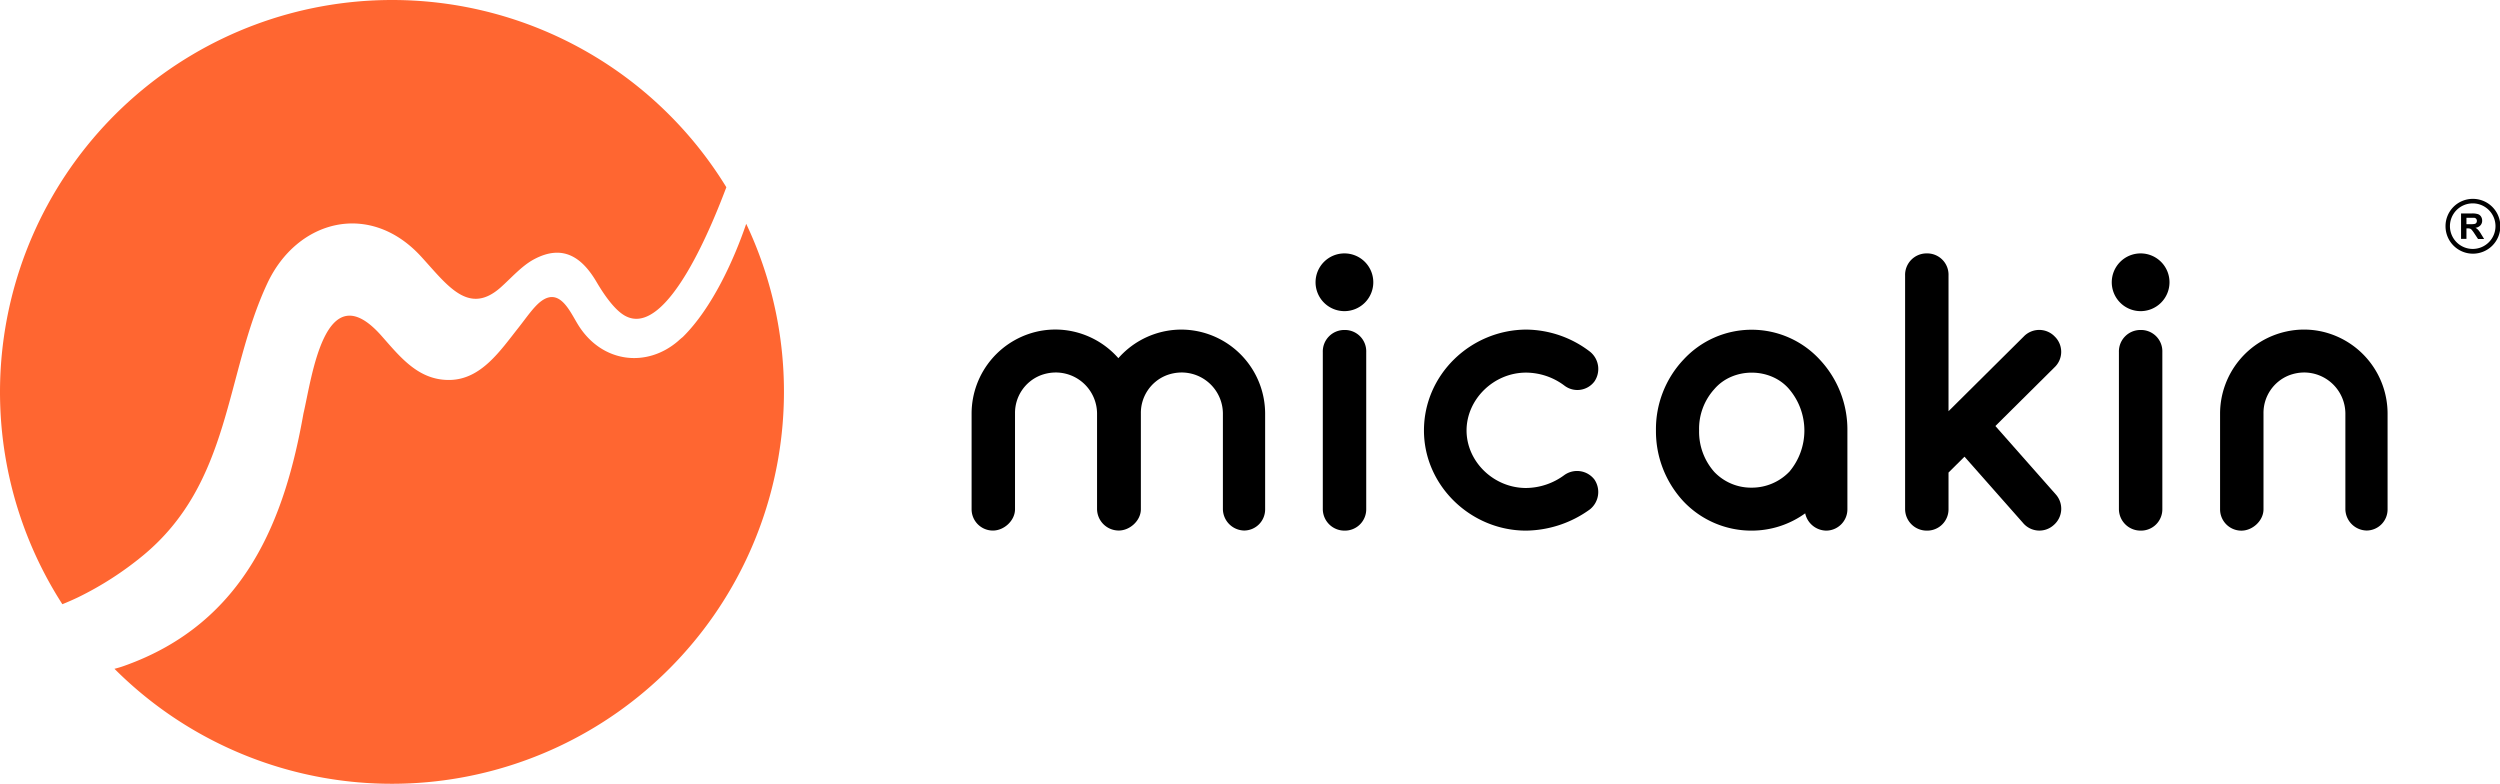 <svg xmlns="http://www.w3.org/2000/svg" viewBox="0 0 821.02 257.48"><defs><style>.cls-1{fill:#ff6631;}.cls-1,.cls-2{fill-rule:evenodd;}</style></defs><g id="Layer_2" data-name="Layer 2"><g id="Layer_1-2" data-name="Layer 1"><path class="cls-1" d="M128.74,0a128.68,128.68,0,0,1,109.8,61.49c-3.57,9.39-19.26,50.43-33.47,42.1-3.52-2.06-7-7.34-9.06-10.82-4.72-8.1-11-12.79-20.68-7.59-4,2.13-7.57,6.26-11,9.29-10.5,9.23-17.45-.83-26-10.18-16.83-18.41-40.76-12.2-50.57,8.83-14,30-11.7,65.36-40.9,89.4a107.35,107.35,0,0,1-21.18,13.62c-1.81.87-3.56,1.62-5.2,2.29A128.76,128.76,0,0,1,128.74,0ZM245.06,73.5c-4,11.76-11.19,27.67-20.82,37.17-.47.38-1,.82-1.51,1.3-10.34,8.93-24.93,7.18-32.68-5-2.7-4.22-6-12.64-12.24-8.12-2.48,1.79-4.95,5.5-7.57,8.81-5.94,7.5-12.21,16.93-22.49,17.12s-16.26-7.47-22.42-14.44c-18.7-21.21-22.92,13.92-25.67,25.45-6,33.92-18.67,68.68-59,82.93-1,.35-2,.66-3.07.92h0A128.77,128.77,0,0,0,245.06,73.5Z"/><path class="cls-2" d="M441.55,108.37a7.05,7.05,0,0,0-7.13,7.27v51.49a7.1,7.1,0,0,0,7.13,7.13,7,7,0,0,0,7.13-7.13V115.64A7,7,0,0,0,441.55,108.37Z"/><path class="cls-2" d="M501.17,174.26h0a36.4,36.4,0,0,0,21-7,7.31,7.31,0,0,0,1.45-9.78,7.19,7.19,0,0,0-9.9-1.45,21.39,21.39,0,0,1-12.55,4.23c-10.69,0-19.54-8.72-19.54-18.89s8.85-19,19.54-19a21.09,21.09,0,0,1,12.55,4.23,7,7,0,0,0,9.9-1.32,7.28,7.28,0,0,0-1.45-9.78,34.85,34.85,0,0,0-21-7.26c-18.22.13-33.53,14.79-33.53,33.14C467.64,159.47,483,174.26,501.17,174.26Z"/><path class="cls-2" d="M552.83,118.15a33.29,33.29,0,0,0-9,23.23,33.78,33.78,0,0,0,9,23.24,30.68,30.68,0,0,0,22.44,9.64h0a30,30,0,0,0,17.57-5.68,7.18,7.18,0,0,0,6.86,5.68,7,7,0,0,0,7-7V141.18a33.57,33.57,0,0,0-9-23,30.41,30.41,0,0,0-44.89,0ZM587.55,155a17.08,17.08,0,0,1-12.28,5.15A16.68,16.68,0,0,1,563,155a19.87,19.87,0,0,1-5-13.61,19.4,19.4,0,0,1,5-13.6c6.16-7.22,18.42-7.21,24.57,0a21,21,0,0,1,0,27.21Z"/><path class="cls-2" d="M703,108.37a7.05,7.05,0,0,0-7.13,7.27v51.49a7.1,7.1,0,0,0,7.13,7.13,7,7,0,0,0,7.13-7.13V115.64A7,7,0,0,0,703,108.37Z"/><path class="cls-2" d="M750.94,108.85a27.65,27.65,0,0,0-21.85,26.86v31.56a7,7,0,0,0,7,7c3.7,0,7.26-3.3,7.26-7h0V135.71a13.26,13.26,0,0,1,8.22-12.38,14.13,14.13,0,0,1,5-1,13.56,13.56,0,0,1,13.67,13.34v31.56a7.13,7.13,0,0,0,7,7,6.93,6.93,0,0,0,6.86-7V135.71A27.65,27.65,0,0,0,763.05,109,27.06,27.06,0,0,0,750.94,108.85Z"/><path class="cls-2" d="M441.55,83.22A9.48,9.48,0,1,0,451,92.69,9.47,9.47,0,0,0,441.55,83.22Z"/><path class="cls-2" d="M703,83.22a9.48,9.48,0,1,1-9.48,9.47A9.48,9.48,0,0,1,703,83.22Z"/><path class="cls-2" d="M674.79,110.52a7.05,7.05,0,0,0-10.18,0l-24.7,24.52V90.48a7,7,0,0,0-7.13-7.26,7.05,7.05,0,0,0-7.13,7.26v76.65a7.1,7.1,0,0,0,7.13,7.13,7,7,0,0,0,7.13-7.13V155.19l5.25-5.21,19.17,21.7a7,7,0,0,0,10.15.73,7.06,7.06,0,0,0,.54-10.17L655.3,139.91l19.36-19.22A7,7,0,0,0,674.79,110.52Z"/><path class="cls-2" d="M383.37,108.63a27.63,27.63,0,0,0-16.09,9,27.7,27.7,0,0,0-16.61-9.1,27.35,27.35,0,0,0-8.18,0,27.66,27.66,0,0,0-23.41,27.15v31.56a7,7,0,0,0,7,7c3.7,0,7.26-3.3,7.26-7h0V135.71a13.26,13.26,0,0,1,8.22-12.38,14.13,14.13,0,0,1,5.05-1,13.56,13.56,0,0,1,13.67,13.34v31.56a7.13,7.13,0,0,0,7.06,7c3.68.05,7.33-3.24,7.33-7h0V135.71a13.26,13.26,0,0,1,8.22-12.38,14.13,14.13,0,0,1,5.05-1,13.56,13.56,0,0,1,13.67,13.34v31.56a7.13,7.13,0,0,0,7,7,6.93,6.93,0,0,0,6.87-7V135.71a27.65,27.65,0,0,0-23.11-27.1A27.13,27.13,0,0,0,383.37,108.63Z"/><path class="cls-2" d="M812.07,65.31a9,9,0,1,1-8.94,9,8.95,8.95,0,0,1,8.94-9Zm-3.76,13.14H810V75h.34a2.9,2.9,0,0,1,.85.09,1.27,1.27,0,0,1,.51.35,11.9,11.9,0,0,1,.9,1.22l1.21,1.83h2l-1-1.63a9.87,9.87,0,0,0-.95-1.36,3.84,3.84,0,0,0-.9-.7A2.62,2.62,0,0,0,814.6,74a2.2,2.2,0,0,0,.56-1.55,2.45,2.45,0,0,0-.37-1.32,1.94,1.94,0,0,0-1-.8,6.11,6.11,0,0,0-2-.23h-3.56v8.37Zm1.7-4.83h1.25a6.33,6.33,0,0,0,1.51-.1,1,1,0,0,0,.48-.35,1.14,1.14,0,0,0,.17-.63,1,1,0,0,0-.23-.69,1,1,0,0,0-.63-.32c-.14,0-.55,0-1.24,0H810v2.12Zm2.06-6.83a7.48,7.48,0,1,0,7.47,7.48A7.48,7.48,0,0,0,812.07,66.79Z"/></g></g></svg>